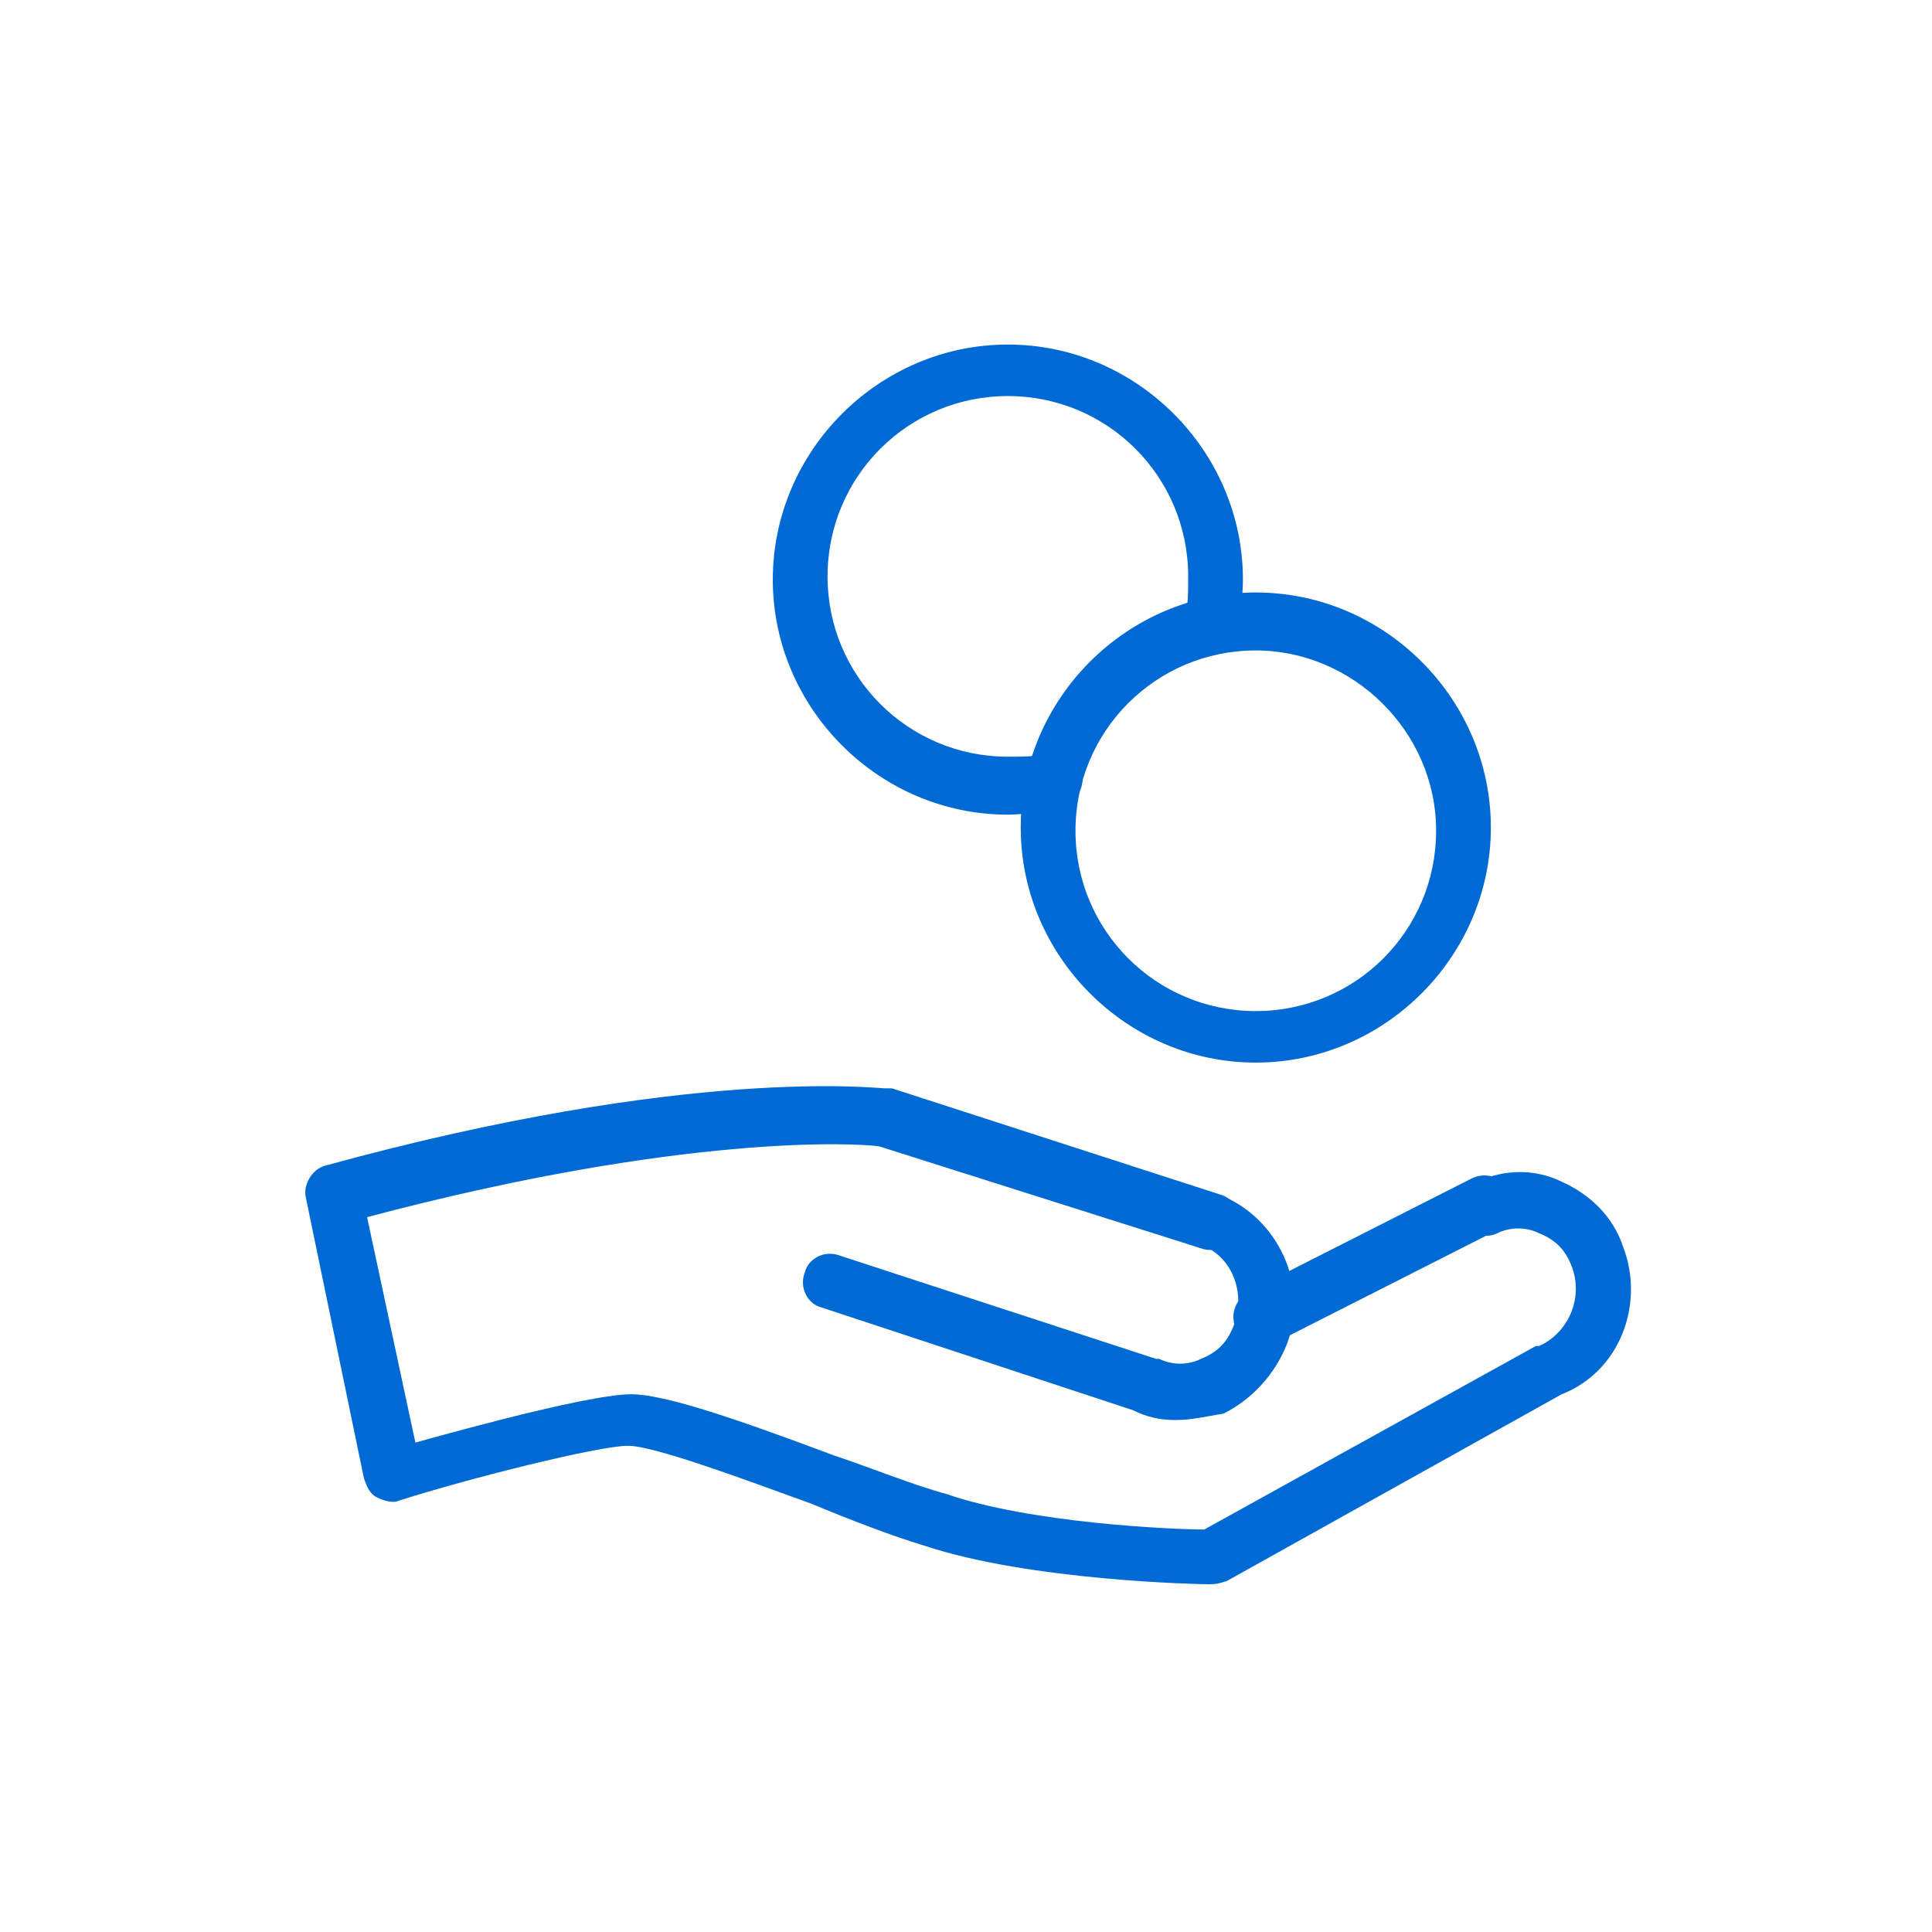 <?xml version="1.0" encoding="utf-8"?>
<!-- Generator: Adobe Illustrator 19.2.1, SVG Export Plug-In . SVG Version: 6.00 Build 0)  -->
<svg version="1.1" id="Layer_1" xmlns="http://www.w3.org/2000/svg" xmlns:xlink="http://www.w3.org/1999/xlink" x="0px" y="0px"
	 viewBox="0 0 60 60" style="enable-background:new 0 0 60 60;" xml:space="preserve">
<style type="text/css">
	.st0{fill:#006AD4;}
</style>
<g>
	<g>
		<g>
			<path class="st0" d="M36.5,44.1c-0.5,0-0.9-0.1-1.3-0.3l-9.7-3.2c-0.4-0.1-0.7-0.6-0.5-1.1c0.1-0.4,0.6-0.7,1.1-0.5l9.8,3.2
				c0,0,0.1,0,0.1,0c0.4,0.2,0.9,0.2,1.3,0c0.5-0.2,0.8-0.5,1-1c0.4-1,0-2.1-0.9-2.5c-0.4-0.2-0.6-0.7-0.4-1.1
				c0.2-0.4,0.7-0.6,1.1-0.4c1.7,0.8,2.6,2.9,1.8,4.7c-0.4,0.9-1.1,1.6-1.9,2C37.4,44,37,44.1,36.5,44.1z"/>
		</g>
		<g>
			<g>
				<path class="st0" d="M37.5,49.2C37.5,49.2,37.5,49.2,37.5,49.2c-0.2,0-5.5-0.1-8.8-1.2c-1-0.3-2.3-0.8-3.5-1.3
					c-2.2-0.8-4.9-1.8-5.7-1.8c-0.9,0-4.9,1-7.1,1.7c-0.2,0.1-0.5,0-0.7-0.1c-0.2-0.1-0.3-0.3-0.4-0.6l-1.8-8.7
					c-0.1-0.4,0.2-0.9,0.6-1c11.3-3.1,17.1-2.4,17.4-2.4c0.1,0,0.1,0,0.2,0l10.2,3.3c0.4,0.1,0.7,0.6,0.6,1.1
					c-0.1,0.4-0.6,0.7-1.1,0.6l-10.1-3.2c-0.7-0.1-6.1-0.4-15.9,2.2l1.5,7c1.8-0.5,5.5-1.5,6.7-1.5c1,0,3.1,0.7,6.3,1.9
					c1.2,0.4,2.4,0.9,3.5,1.2c2.6,0.9,7,1.1,8,1.1l10.3-5.7c0,0,0.1,0,0.1,0c0.9-0.4,1.4-1.5,1-2.5c-0.2-0.5-0.5-0.8-1-1
					c-0.4-0.2-0.9-0.2-1.3,0c-0.4,0.2-0.9,0-1.1-0.5c-0.2-0.4,0-0.9,0.5-1.1c0.8-0.4,1.8-0.4,2.6,0c0.9,0.4,1.6,1.1,1.9,2
					c0.7,1.8-0.1,3.9-1.9,4.6l-10.4,5.8C37.8,49.2,37.7,49.2,37.5,49.2z"/>
			</g>
			<g>
				<path class="st0" d="M39.2,41.8c-0.3,0-0.6-0.2-0.8-0.5c-0.2-0.4-0.1-0.9,0.4-1.2l6.9-3.5c0.4-0.2,0.9-0.1,1.2,0.4
					c0.2,0.4,0.1,0.9-0.4,1.2l-6.9,3.5C39.4,41.8,39.3,41.8,39.2,41.8z"/>
			</g>
		</g>
	</g>
	<g>
		<path class="st0" d="M39,33c-4,0-7.3-3.3-7.3-7.3s3.3-7.3,7.3-7.3c4,0,7.3,3.3,7.3,7.3S43,33,39,33z M39,20.2
			c-3.1,0-5.6,2.5-5.6,5.6s2.5,5.6,5.6,5.6c3.1,0,5.6-2.5,5.6-5.6S42,20.2,39,20.2z"/>
	</g>
	<g>
		<path class="st0" d="M31.3,25.3c-4,0-7.3-3.3-7.3-7.3s3.3-7.3,7.3-7.3c4,0,7.3,3.3,7.3,7.3c0,0.6-0.1,1.1-0.2,1.6
			c-0.1,0.5-0.6,0.7-1,0.6c-0.5-0.1-0.7-0.6-0.6-1c0.1-0.4,0.1-0.8,0.1-1.3c0-3.1-2.5-5.6-5.6-5.6c-3.1,0-5.6,2.5-5.6,5.6
			s2.5,5.6,5.6,5.6c0.4,0,0.9,0,1.3-0.1c0.5-0.1,0.9,0.2,1,0.6c0.1,0.5-0.2,0.9-0.6,1C32.4,25.2,31.8,25.3,31.3,25.3z"/>
	</g>
</g>
</svg>
